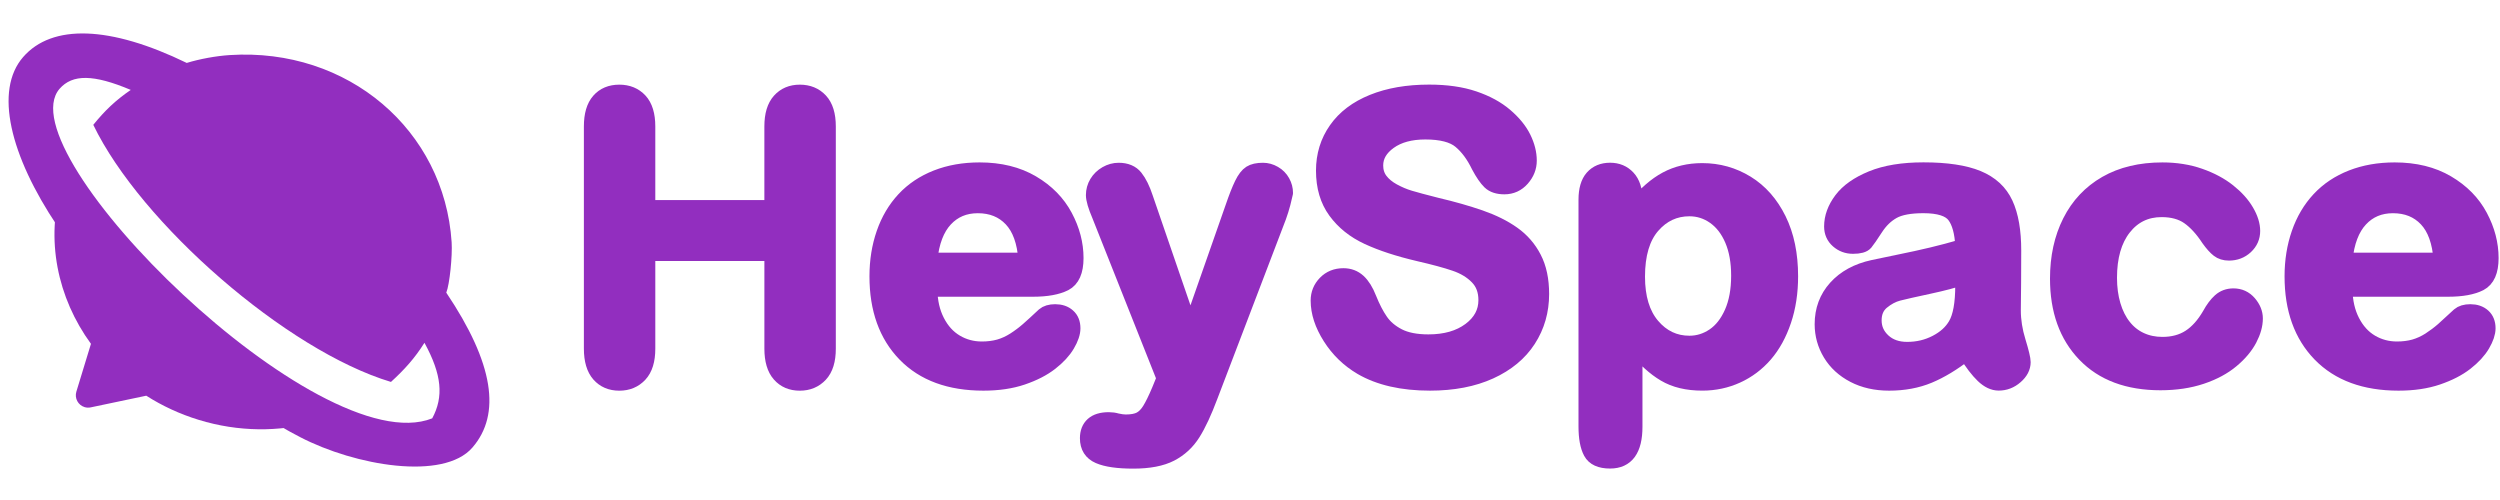  <svg version="1.1" id="Layer_1" xmlns="http://www.w3.org/2000/svg" xmlns:xlink="http://www.w3.org/1999/xlink" x="0px" y="0px"
      width="175px" height="35px" viewBox="0 0 175 35" enable-background="new 0 0 175 35" xml:space="preserve">
   <g>
     <g enable-background="new    ">
       <path fill="#922EBF" stroke="#922EBF" stroke-linecap="round" stroke-linejoin="round" d="M45.371,8.849v5.657h8.635V8.849
         c0-0.809,0.182-1.414,0.545-1.817c0.363-0.404,0.842-0.606,1.435-0.606c0.603,0,1.089,0.2,1.461,0.6
         c0.372,0.4,0.56,1.009,0.56,1.826v15.558c0,0.817-0.188,1.428-0.566,1.832c-0.377,0.403-0.861,0.606-1.455,0.606
         c-0.602,0-1.083-0.205-1.44-0.613c-0.359-0.408-0.539-1.018-0.539-1.825v-6.642h-8.636v6.642c0,0.817-0.188,1.428-0.564,1.832
         c-0.377,0.403-0.862,0.606-1.455,0.606c-0.602,0-1.082-0.205-1.441-0.613c-0.358-0.408-0.539-1.018-0.539-1.825V8.849
         c0-0.809,0.178-1.414,0.532-1.817c0.354-0.404,0.837-0.606,1.448-0.606c0.602,0,1.089,0.2,1.462,0.6
         C45.183,7.423,45.371,8.031,45.371,8.849z"/>
       <path fill="#922EBF" stroke="#922EBF" stroke-linecap="round" stroke-linejoin="round" d="M72.31,20.271h-7.192
         c0.01,0.836,0.178,1.571,0.506,2.209c0.327,0.639,0.764,1.119,1.307,1.441c0.543,0.323,1.143,0.484,1.799,0.484
         c0.439,0,0.842-0.053,1.205-0.154c0.363-0.104,0.716-0.266,1.057-0.484c0.343-0.221,0.656-0.457,0.943-0.707
         c0.287-0.252,0.66-0.594,1.118-1.023c0.188-0.162,0.458-0.243,0.808-0.243c0.378,0,0.685,0.104,0.916,0.312
         c0.234,0.205,0.353,0.498,0.353,0.875c0,0.332-0.131,0.721-0.392,1.164c-0.262,0.444-0.653,0.871-1.18,1.28
         c-0.525,0.408-1.186,0.747-1.979,1.017c-0.795,0.271-1.709,0.404-2.74,0.404c-2.362,0-4.199-0.674-5.51-2.021
         c-1.312-1.349-1.967-3.175-1.967-5.481c0-1.088,0.162-2.096,0.485-3.025c0.323-0.928,0.795-1.725,1.415-2.391
         c0.62-0.664,1.383-1.174,2.29-1.529c0.907-0.354,1.913-0.53,3.018-0.53c1.438,0,2.669,0.303,3.697,0.909
         c1.028,0.604,1.799,1.39,2.311,2.351c0.513,0.961,0.769,1.938,0.769,2.937c0,0.926-0.266,1.524-0.795,1.799
         C74.017,20.135,73.271,20.271,72.31,20.271z M65.118,18.185h6.667c-0.09-1.259-0.428-2.199-1.017-2.822
         c-0.589-0.625-1.362-0.938-2.323-0.938c-0.916,0-1.668,0.316-2.256,0.95C65.6,16.008,65.244,16.944,65.118,18.185z"/>
       <path fill="#922EBF" stroke="#922EBF" stroke-linecap="round" stroke-linejoin="round" d="M81.121,27.304l0.336-0.822
         l-4.525-11.396c-0.279-0.654-0.418-1.131-0.418-1.428c0-0.314,0.08-0.606,0.242-0.876c0.162-0.269,0.385-0.484,0.667-0.646
         c0.281-0.162,0.577-0.242,0.882-0.242c0.53,0,0.93,0.168,1.199,0.504c0.27,0.338,0.508,0.82,0.714,1.449l3.111,9.051l2.949-8.418
         c0.233-0.683,0.445-1.217,0.633-1.604c0.189-0.386,0.39-0.646,0.601-0.781s0.51-0.201,0.895-0.201
         c0.277,0,0.545,0.073,0.803,0.223c0.256,0.146,0.451,0.348,0.592,0.6c0.141,0.251,0.209,0.516,0.209,0.795
         c-0.035,0.17-0.094,0.412-0.174,0.727c-0.082,0.314-0.182,0.634-0.299,0.957l-4.794,12.555c-0.414,1.104-0.816,1.971-1.213,2.6
         c-0.395,0.629-0.918,1.111-1.567,1.448c-0.652,0.337-1.529,0.505-2.635,0.505c-1.076,0-1.886-0.115-2.425-0.35
         s-0.809-0.66-0.809-1.28c0-0.422,0.129-0.747,0.385-0.978c0.256-0.229,0.635-0.344,1.138-0.344c0.197,0,0.392,0.027,0.579,0.082
         c0.233,0.053,0.437,0.08,0.606,0.08c0.422,0,0.755-0.063,0.997-0.188c0.242-0.126,0.459-0.344,0.651-0.653
         C80.644,28.362,80.869,27.903,81.121,27.304z"/>
       <path fill="#922EBF" stroke="#922EBF" stroke-linecap="round" stroke-linejoin="round" d="M107.939,20.581
         c0,1.193-0.309,2.268-0.924,3.22c-0.615,0.951-1.516,1.696-2.699,2.235c-1.186,0.539-2.592,0.809-4.217,0.809
         c-1.949,0-3.557-0.367-4.822-1.104c-0.898-0.53-1.629-1.237-2.189-2.122c-0.561-0.884-0.842-1.744-0.842-2.579
         c0-0.484,0.17-0.9,0.506-1.246s0.766-0.52,1.287-0.52c0.422,0,0.777,0.136,1.07,0.404c0.291,0.27,0.541,0.67,0.746,1.198
         c0.252,0.629,0.523,1.153,0.816,1.576c0.291,0.423,0.701,0.771,1.23,1.044s1.227,0.411,2.088,0.411
         c1.188,0,2.148-0.276,2.891-0.828c0.74-0.554,1.109-1.242,1.109-2.068c0-0.655-0.197-1.188-0.6-1.596
         c-0.396-0.409-0.916-0.722-1.549-0.937c-0.633-0.217-1.479-0.444-2.539-0.688c-1.418-0.332-2.605-0.721-3.563-1.165
         s-1.715-1.051-2.275-1.819c-0.563-0.768-0.844-1.722-0.844-2.861c0-1.086,0.297-2.053,0.891-2.896
         c0.592-0.845,1.449-1.492,2.572-1.945c1.123-0.455,2.441-0.682,3.961-0.682c1.211,0,2.26,0.15,3.145,0.451
         c0.887,0.301,1.619,0.699,2.203,1.199c0.582,0.498,1.01,1.021,1.279,1.568c0.27,0.549,0.404,1.082,0.404,1.604
         c0,0.477-0.17,0.904-0.506,1.285c-0.338,0.383-0.758,0.574-1.26,0.574c-0.459,0-0.807-0.115-1.045-0.345
         c-0.236-0.229-0.496-0.604-0.773-1.125c-0.359-0.745-0.791-1.327-1.293-1.743c-0.504-0.418-1.313-0.627-2.426-0.627
         c-1.031,0-1.865,0.227-2.498,0.68s-0.949,1-0.949,1.638c0,0.396,0.107,0.735,0.322,1.022c0.217,0.289,0.514,0.534,0.891,0.741
         c0.377,0.206,0.758,0.368,1.145,0.484s1.023,0.288,1.912,0.513c1.113,0.26,2.123,0.549,3.025,0.861
         c0.9,0.314,1.67,0.695,2.303,1.146c0.633,0.449,1.127,1.016,1.48,1.703C107.762,18.742,107.939,19.584,107.939,20.581z"/>
       <path fill="#922EBF" stroke="#922EBF" stroke-linecap="round" stroke-linejoin="round" d="M114.473,13.954v0.443
         c0.691-0.854,1.41-1.479,2.154-1.879c0.746-0.399,1.59-0.6,2.531-0.6c1.133,0,2.174,0.292,3.125,0.875
         c0.951,0.584,1.705,1.438,2.258,2.561s0.826,2.451,0.826,3.986c0,1.133-0.156,2.172-0.477,3.118
         c-0.32,0.947-0.758,1.742-1.314,2.386c-0.557,0.641-1.215,1.135-1.973,1.48c-0.76,0.346-1.574,0.52-2.445,0.52
         c-1.051,0-1.934-0.212-2.645-0.634c-0.715-0.423-1.396-1.042-2.041-1.858v5.521c0,1.617-0.588,2.425-1.766,2.425
         c-0.691,0-1.148-0.209-1.373-0.626c-0.227-0.418-0.338-1.025-0.338-1.824V13.979c0-0.699,0.152-1.224,0.457-1.568
         c0.307-0.346,0.725-0.52,1.254-0.52c0.521,0,0.943,0.178,1.271,0.532S114.473,13.289,114.473,13.954z M121.68,19.302
         c0-0.971-0.148-1.803-0.445-2.498c-0.297-0.697-0.707-1.23-1.232-1.604c-0.525-0.372-1.107-0.56-1.744-0.56
         c-1.016,0-1.871,0.399-2.566,1.199c-0.693,0.799-1.043,1.977-1.043,3.528c0,1.464,0.346,2.603,1.037,3.415
         s1.549,1.219,2.572,1.219c0.609,0,1.176-0.177,1.697-0.531s0.938-0.887,1.252-1.597C121.521,21.165,121.68,20.308,121.68,19.302z"
         />
       <path fill="#922EBF" stroke="#922EBF" stroke-linecap="round" stroke-linejoin="round" d="M137.613,24.771
         c-0.889,0.69-1.748,1.209-2.578,1.556c-0.832,0.346-1.764,0.519-2.795,0.519c-0.943,0-1.771-0.187-2.486-0.56
         c-0.713-0.372-1.264-0.877-1.65-1.515c-0.385-0.639-0.578-1.33-0.578-2.076c0-1.004,0.318-1.862,0.957-2.571
         s1.514-1.187,2.625-1.429c0.234-0.053,0.814-0.176,1.738-0.363c0.926-0.188,1.717-0.361,2.377-0.52
         c0.66-0.156,1.377-0.348,2.148-0.571c-0.045-0.97-0.24-1.683-0.586-2.136s-1.063-0.681-2.148-0.681
         c-0.934,0-1.637,0.132-2.107,0.392c-0.471,0.261-0.875,0.65-1.213,1.172c-0.336,0.521-0.574,0.863-0.713,1.031
         c-0.141,0.166-0.438,0.248-0.895,0.248c-0.414,0-0.771-0.133-1.07-0.396c-0.301-0.264-0.451-0.604-0.451-1.018
         c0-0.646,0.229-1.274,0.688-1.887c0.457-0.609,1.172-1.113,2.141-1.509c0.971-0.396,2.178-0.592,3.623-0.592
         c1.617,0,2.889,0.19,3.813,0.571c0.926,0.383,1.578,0.985,1.961,1.813s0.572,1.922,0.572,3.287c0,0.861-0.002,1.594-0.008,2.195
         c-0.004,0.602-0.012,1.271-0.02,2.006c0,0.691,0.113,1.412,0.344,2.162c0.229,0.75,0.344,1.232,0.344,1.449
         c0,0.377-0.178,0.721-0.533,1.029c-0.354,0.311-0.756,0.465-1.205,0.465c-0.377,0-0.75-0.178-1.117-0.531
         C138.422,25.957,138.027,25.442,137.613,24.771z M137.371,19.449c-0.539,0.198-1.322,0.405-2.352,0.627
         c-1.029,0.22-1.74,0.382-2.135,0.483c-0.396,0.104-0.773,0.307-1.133,0.606c-0.357,0.301-0.537,0.722-0.537,1.261
         c0,0.557,0.211,1.029,0.633,1.42c0.422,0.392,0.975,0.586,1.656,0.586c0.727,0,1.398-0.158,2.014-0.479
         c0.615-0.318,1.066-0.729,1.355-1.232c0.33-0.557,0.496-1.473,0.496-2.748v-0.524H137.371z"/>
       <path fill="#922EBF" stroke="#922EBF" stroke-linecap="round" stroke-linejoin="round" d="M157.9,22.292
         c0,0.458-0.137,0.947-0.41,1.468c-0.275,0.521-0.691,1.019-1.254,1.488c-0.561,0.472-1.268,0.853-2.121,1.14
         c-0.854,0.286-1.814,0.43-2.883,0.43c-2.271,0-4.047-0.661-5.32-1.985c-1.275-1.325-1.912-3.101-1.912-5.328
         c0-1.508,0.291-2.842,0.875-4c0.584-1.157,1.428-2.055,2.531-2.688c1.105-0.633,2.426-0.948,3.961-0.948
         c0.951,0,1.826,0.139,2.621,0.417c0.793,0.277,1.467,0.638,2.02,1.078c0.553,0.438,0.975,0.908,1.266,1.406
         c0.293,0.498,0.439,0.963,0.439,1.396c0,0.438-0.164,0.813-0.492,1.118s-0.727,0.457-1.193,0.457c-0.305,0-0.559-0.078-0.76-0.235
         c-0.203-0.157-0.43-0.411-0.682-0.761c-0.447-0.684-0.918-1.194-1.406-1.536c-0.49-0.341-1.111-0.512-1.867-0.512
         c-1.086,0-1.961,0.425-2.625,1.272c-0.666,0.848-0.998,2.01-0.998,3.481c0,0.69,0.086,1.327,0.256,1.905
         c0.172,0.58,0.418,1.074,0.742,1.481c0.322,0.409,0.713,0.72,1.172,0.931c0.457,0.211,0.961,0.315,1.508,0.315
         c0.736,0,1.367-0.17,1.895-0.512c0.525-0.341,0.99-0.862,1.395-1.563c0.225-0.412,0.467-0.736,0.727-0.97
         c0.262-0.233,0.58-0.351,0.957-0.351c0.449,0,0.822,0.17,1.117,0.512C157.752,21.542,157.9,21.905,157.9,22.292z"/>
       <path fill="#922EBF" stroke="#922EBF" stroke-linecap="round" stroke-linejoin="round" d="M171.369,20.271h-7.191
         c0.008,0.836,0.176,1.571,0.504,2.209c0.328,0.639,0.764,1.119,1.307,1.441c0.545,0.323,1.145,0.484,1.801,0.484
         c0.438,0,0.842-0.053,1.205-0.154c0.361-0.104,0.717-0.266,1.059-0.484c0.34-0.221,0.654-0.457,0.941-0.707
         c0.285-0.252,0.658-0.594,1.117-1.023c0.189-0.162,0.457-0.243,0.811-0.243c0.377,0,0.682,0.104,0.916,0.312
         c0.23,0.205,0.35,0.498,0.35,0.875c0,0.332-0.131,0.721-0.391,1.164c-0.262,0.444-0.654,0.871-1.18,1.28
         c-0.525,0.408-1.186,0.747-1.98,1.017c-0.795,0.271-1.709,0.404-2.742,0.404c-2.359,0-4.195-0.674-5.51-2.021
         c-1.311-1.349-1.967-3.175-1.967-5.481c0-1.088,0.162-2.096,0.486-3.025c0.322-0.928,0.795-1.725,1.414-2.391
         c0.619-0.664,1.383-1.174,2.289-1.529c0.908-0.354,1.914-0.53,3.018-0.53c1.438,0,2.67,0.303,3.697,0.909
         c1.029,0.604,1.799,1.39,2.311,2.351s0.768,1.938,0.768,2.937c0,0.926-0.264,1.524-0.795,1.799
         C173.076,20.135,172.33,20.271,171.369,20.271z M164.178,18.185h6.668c-0.092-1.259-0.43-2.199-1.018-2.822
         c-0.59-0.625-1.363-0.938-2.324-0.938c-0.916,0-1.668,0.316-2.256,0.95C164.66,16.008,164.303,16.944,164.178,18.185z"/>
     </g>
     <g id="Group-6">
       <path id="Shape" fill="#922EBF" d="M4.349,12.839c-1.199,3.92-0.325,8.014,2.018,11.229l-1.022,3.349
         c-0.139,0.457,0.118,0.94,0.575,1.081c0.141,0.043,0.288,0.049,0.432,0.018l3.887-0.817c1.113,0.711,2.346,1.286,3.681,1.694
         c2.781,0.851,5.606,0.85,8.162,0.147C13.529,23.726,6.903,17.263,4.349,12.839z"/>
       
         <g id="Group" transform="translate(200.927, 197.398) rotate(-4) translate(-200.927, -197.398) translate(14.927, 12.898)">
         <g id="icon-planet-2" transform="translate(0, 0)">
           <path id="Shape_1_" fill="#922EBF" d="M0.668-22.335c-2.185,2.185-1.405,6.8,1.573,11.977
             C3.915-7.404,10.517,0.893,18.155,5.556c3.715,2.27,9.793,3.758,11.975,1.575c2.186-2.185,1.914-5.773-1.063-10.948
             c0.272-0.554,0.616-2.544,0.62-3.494c0.038-7.861-6.284-14.107-14.583-14.155c-0.945-0.005-2.102,0.121-3.039,0.339
             C6.89-24.106,2.852-24.518,0.668-22.335z M27.471,4.89C19.344,7.492-1.107-15.769,3.059-19.942
             c0.968-0.962,2.432-0.858,4.965,0.426c-1.122,0.66-1.908,1.313-2.787,2.256C8.073-10.15,17.638-0.548,24.768,2.146
             c1.015-0.806,1.78-1.542,2.53-2.57C28.358,1.882,28.389,3.439,27.471,4.89z"/>
         </g>
       </g>
     </g>
   </g>
   </svg>
